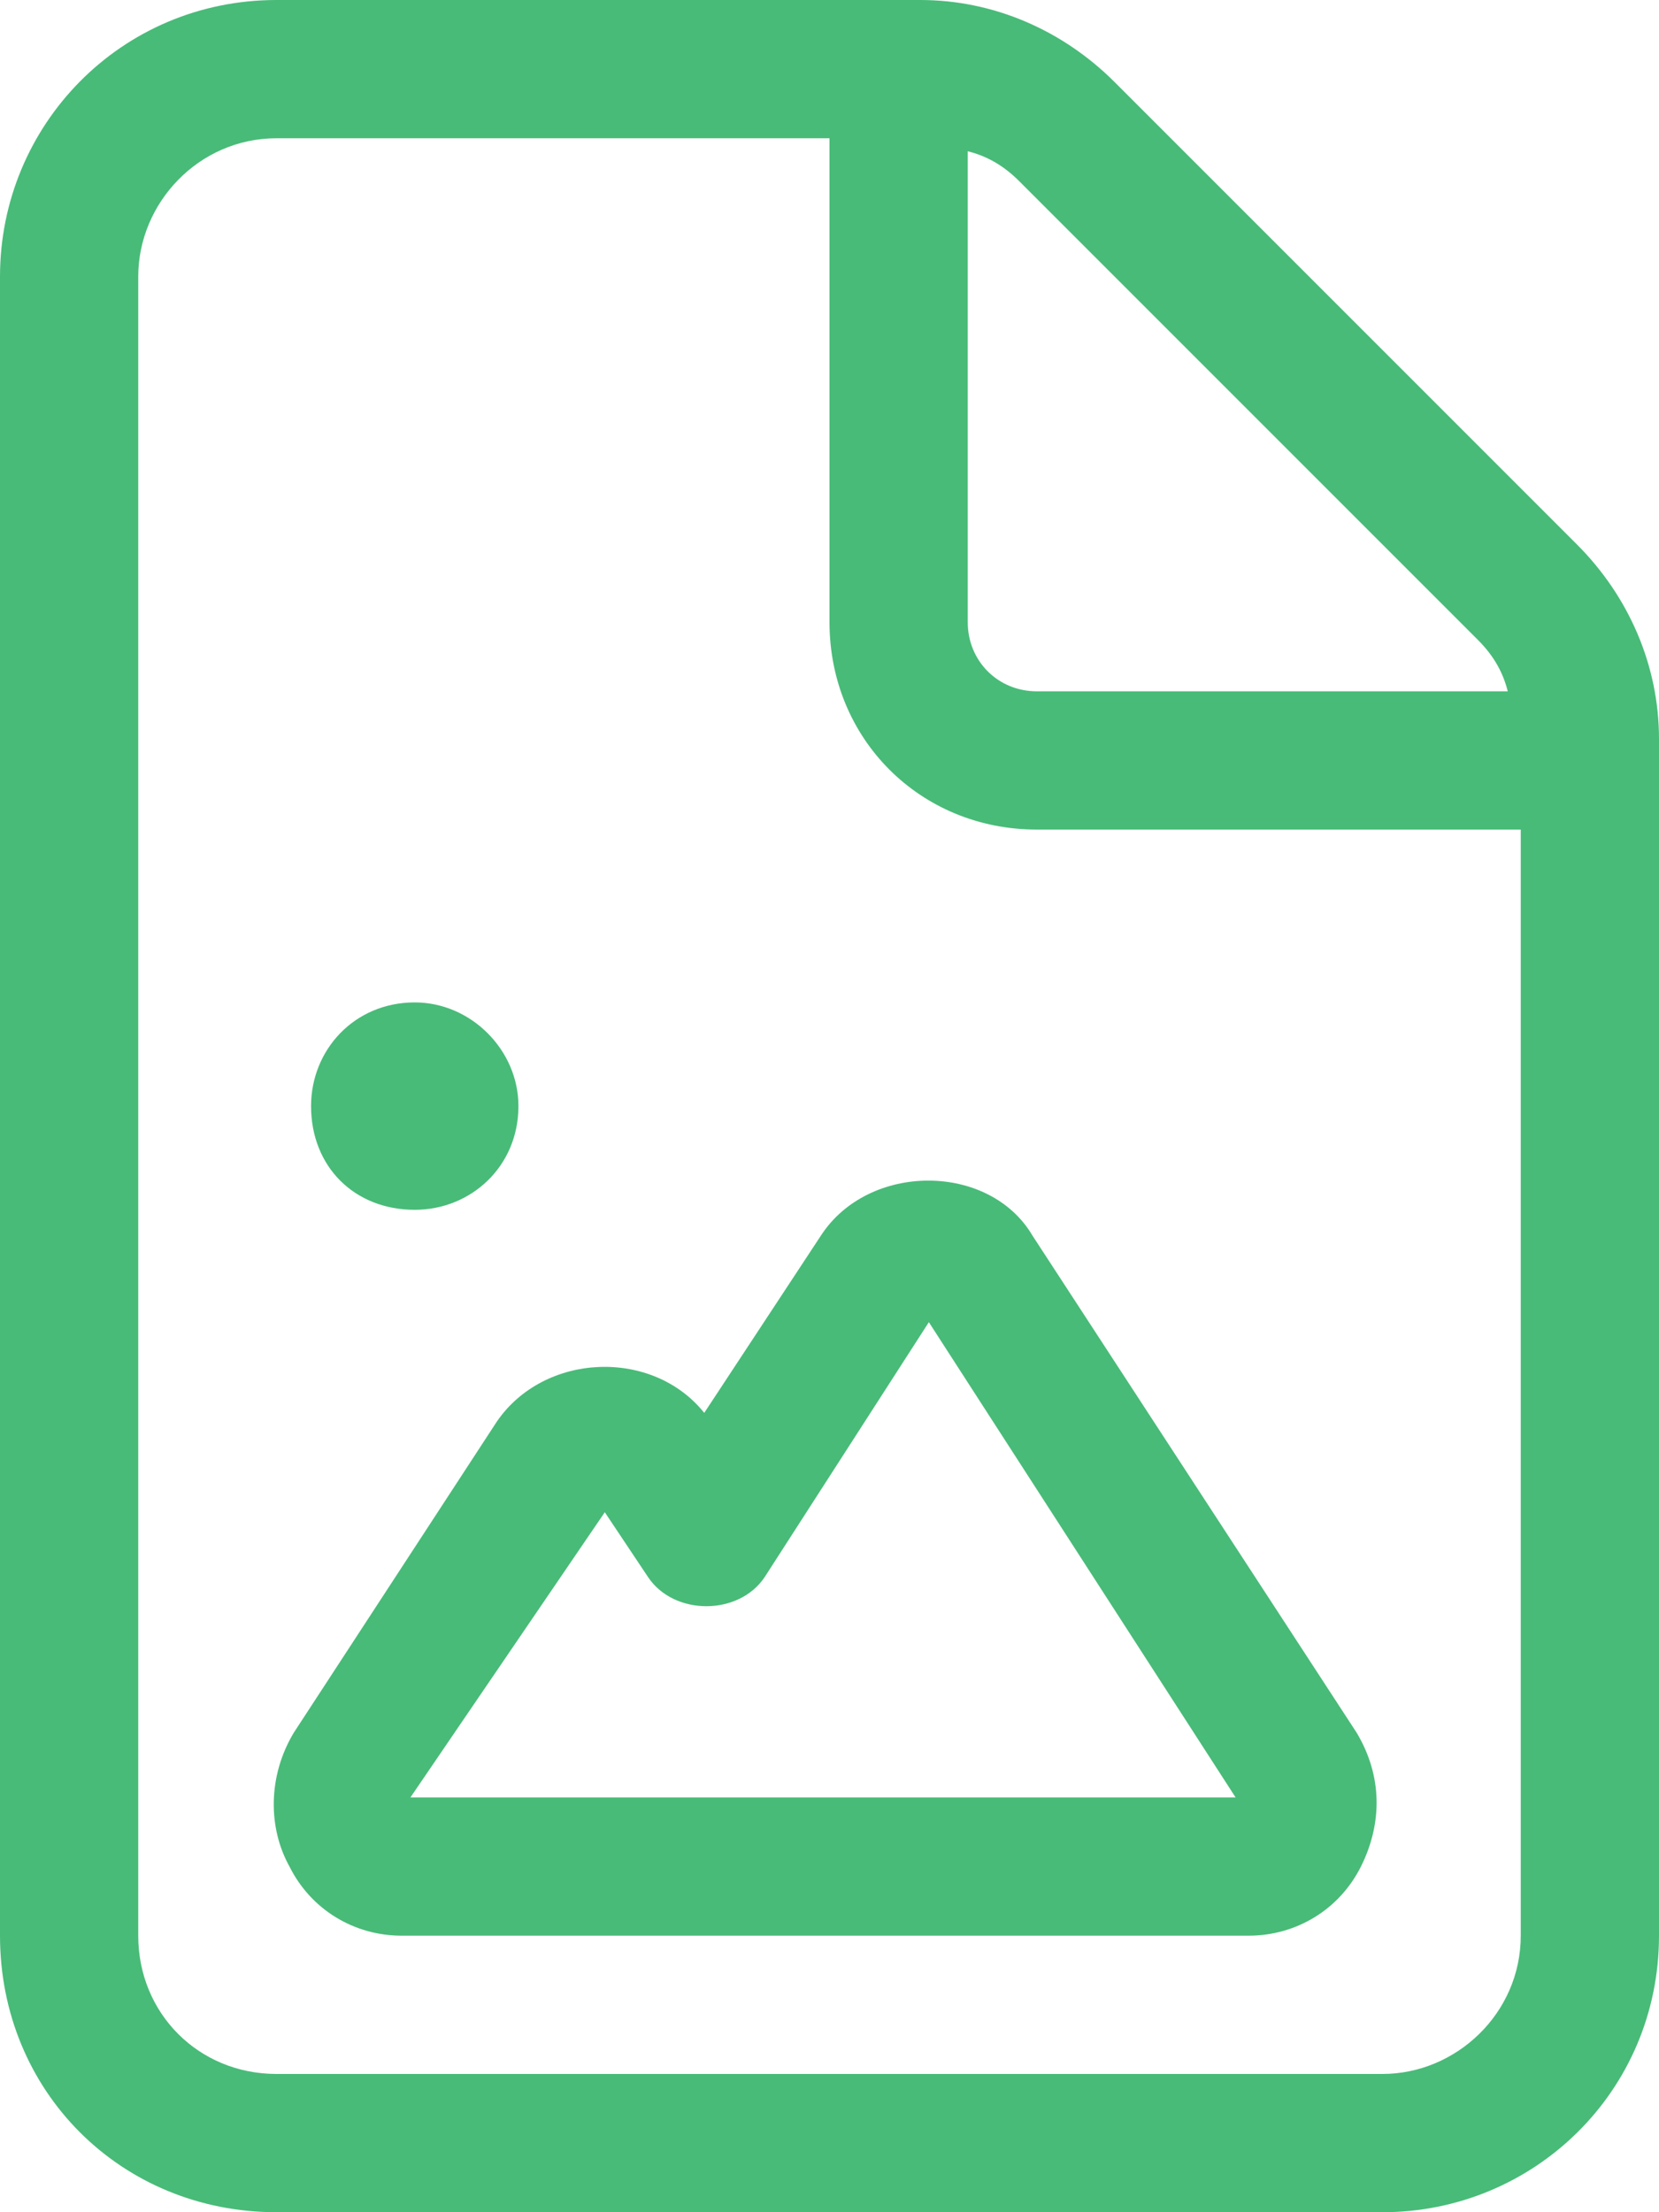 <svg width="18" height="24" viewBox="0 0 18 24" fill="none" xmlns="http://www.w3.org/2000/svg">
<path d="M8.906 13.406L7.641 15.328C7.078 14.625 5.906 14.672 5.391 15.422L3.188 18.797C2.906 19.266 2.906 19.828 3.141 20.25C3.375 20.719 3.844 21 4.359 21H13.547C14.062 21 14.531 20.719 14.766 20.25C15 19.781 15 19.266 14.719 18.797L11.203 13.406C10.734 12.609 9.422 12.609 8.906 13.406ZM13.406 19.5H4.453L6.562 16.406L7.031 17.109C7.312 17.531 8.016 17.531 8.297 17.109L10.078 14.344L13.406 19.5ZM4.5 13.125C5.109 13.125 5.625 12.656 5.625 12C5.625 11.391 5.109 10.875 4.5 10.875C3.844 10.875 3.375 11.391 3.375 12C3.375 12.656 3.844 13.125 4.5 13.125ZM17.109 5.906L12.094 0.891C11.531 0.328 10.781 0 9.984 0H3C1.312 0 0 1.359 0 3V21C0 22.688 1.312 24 3 24H15C16.641 24 18 22.688 18 21V8.016C18 7.219 17.672 6.469 17.109 5.906ZM10.5 1.641C10.688 1.688 10.875 1.781 11.062 1.969L16.031 6.938C16.219 7.125 16.312 7.312 16.359 7.5H11.25C10.828 7.5 10.5 7.172 10.5 6.75V1.641ZM16.5 21C16.5 21.844 15.797 22.5 15 22.5H3C2.156 22.5 1.5 21.844 1.5 21V3C1.5 2.203 2.156 1.5 3 1.5H9V6.75C9 8.016 9.984 9 11.25 9H16.5V21Z" fill="#48BB78"/>
</svg>

